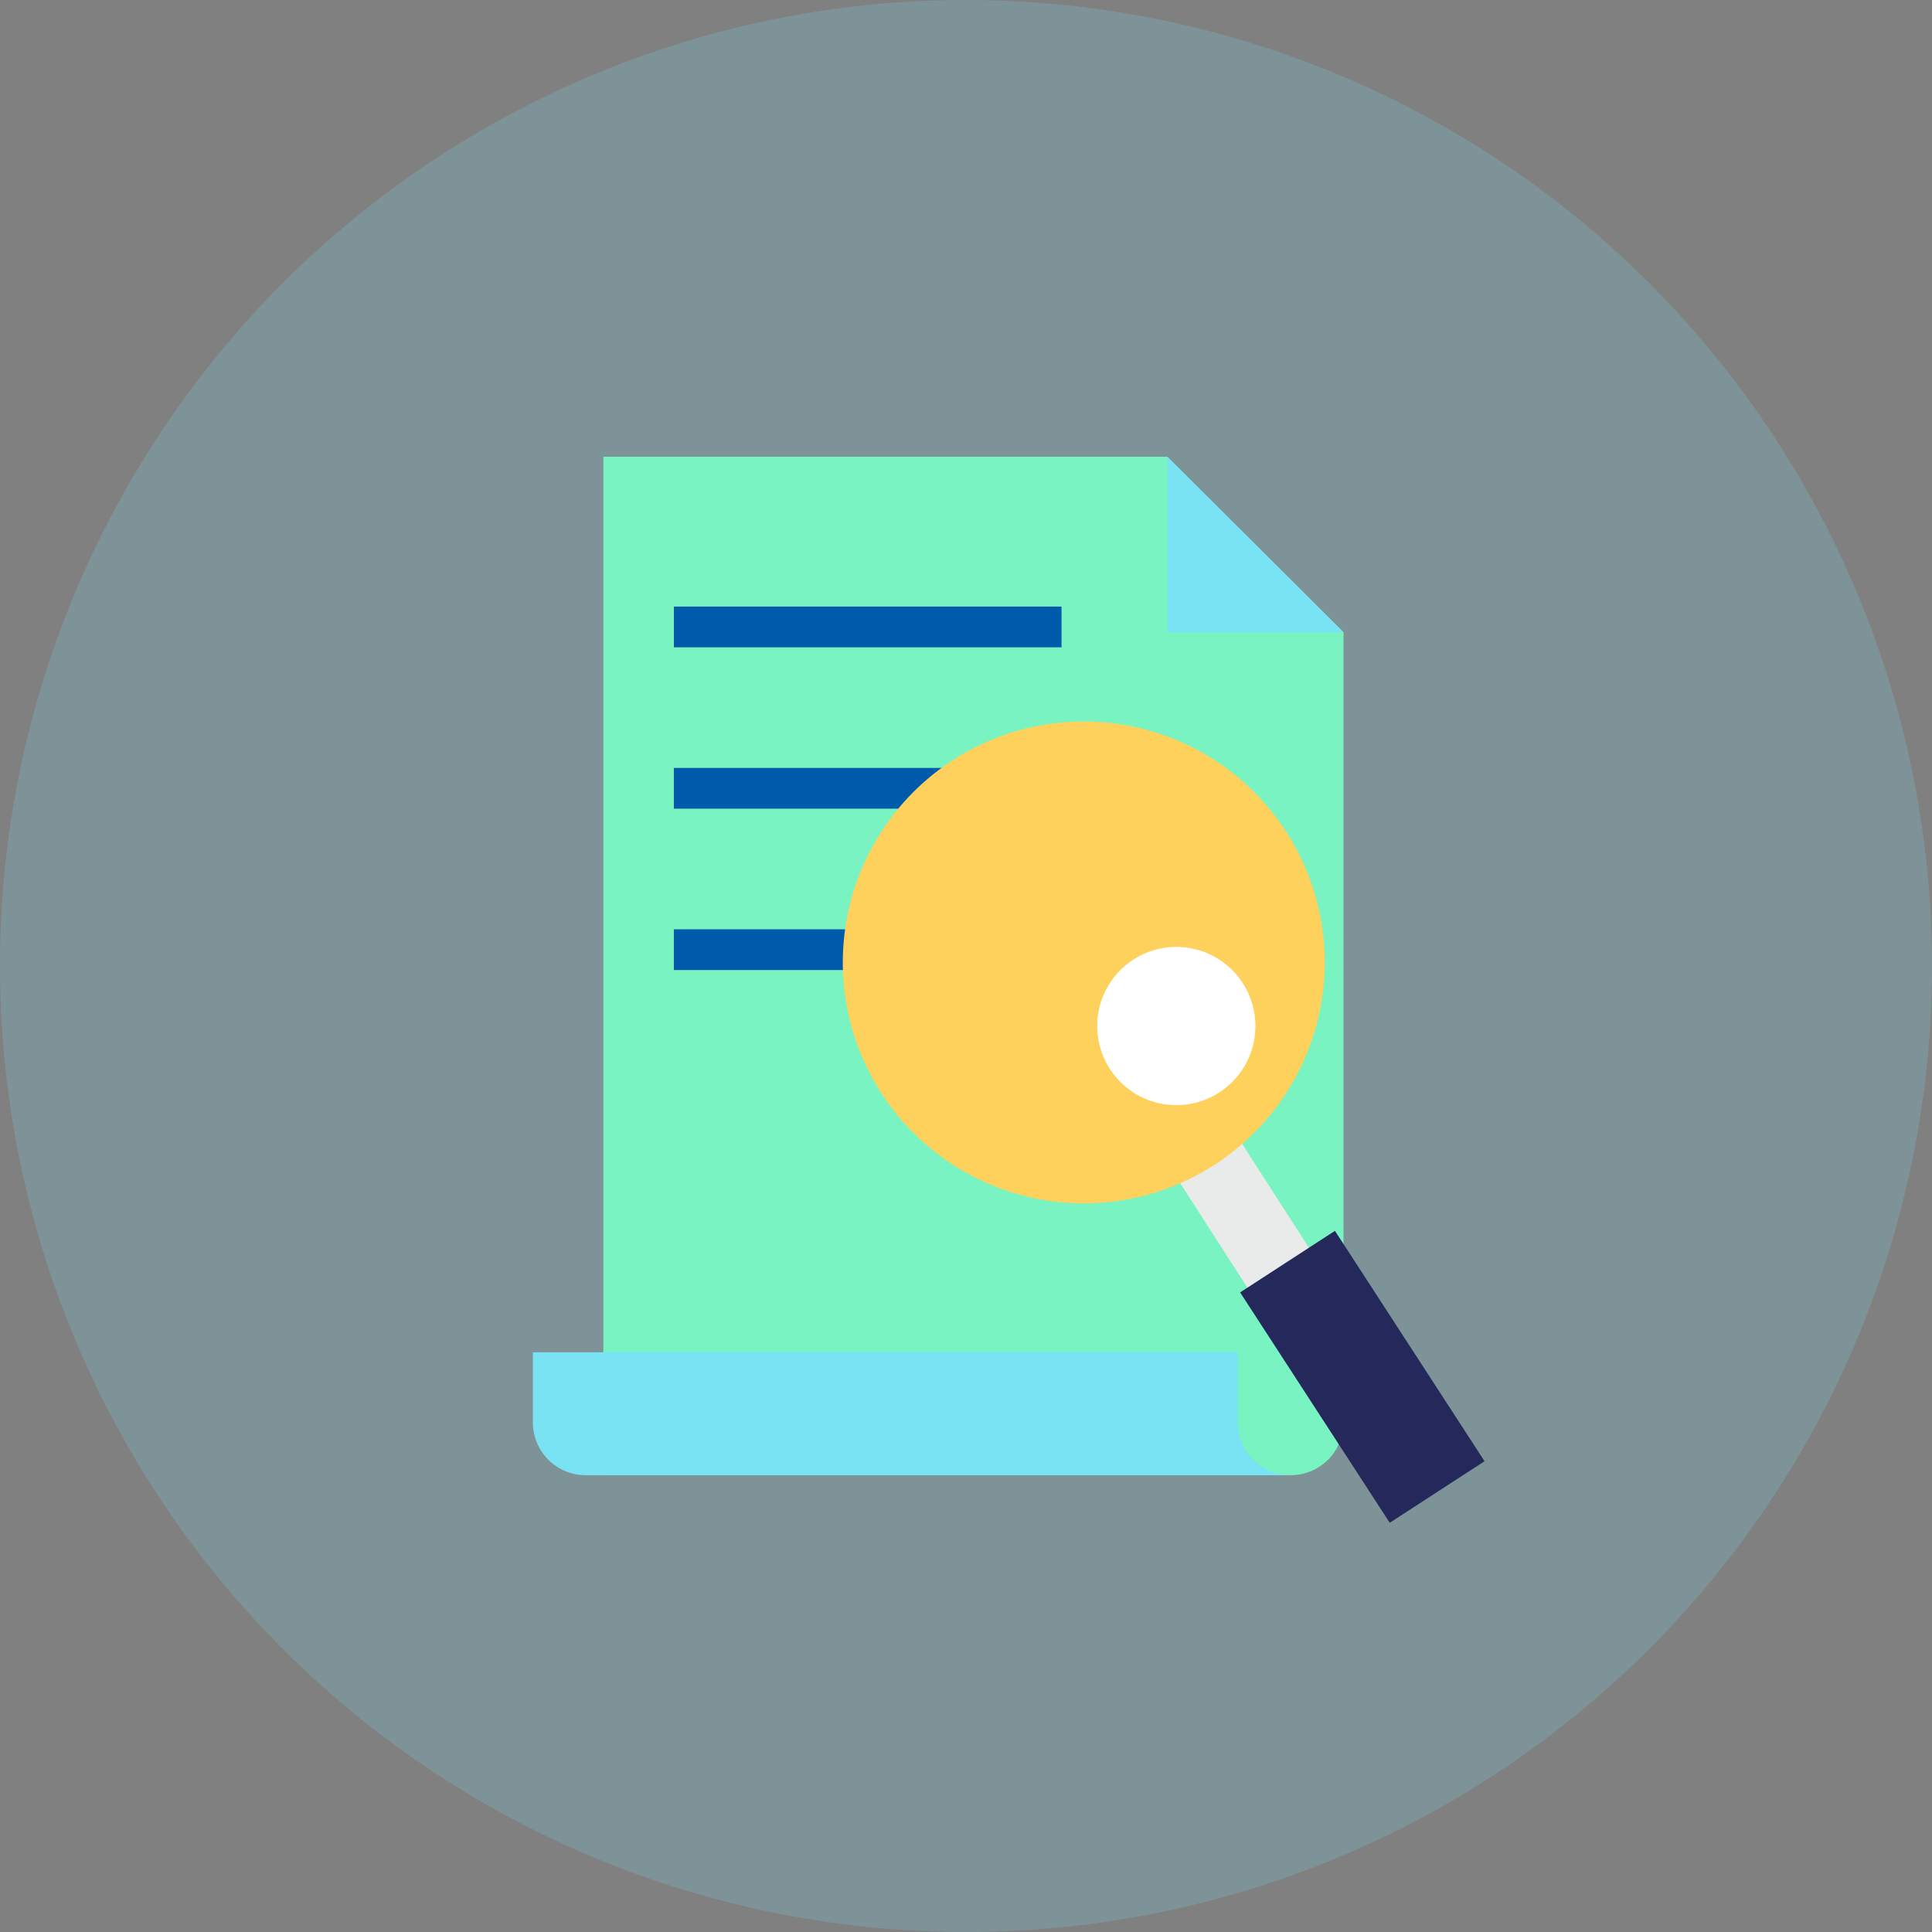 <svg xmlns="http://www.w3.org/2000/svg" width="100" height="100" viewBox="0 0 100 100">
    <rect x="0" y="0" width="100" height="100" fill="#808080" stroke="none"/>
    <defs>
        <style>
            .cls-3{fill:#79e2f3}.cls-4{fill:#005aac}
        </style>
    </defs>
    <g id="Group_29962" transform="translate(-640 -420)">
        <path id="Path_25909" fill="#79e2f3" d="M50 0A50 50 0 1 1 0 50 50 50 0 0 1 50 0z" opacity="0.201" transform="translate(640 420)"/>
        <g id="Group_29961" transform="translate(667.578 443.639)">
            <g id="W_Illustrations_Proprietorship">
                <g id="copyright">
                    <path id="Path_23047" fill="#79f3c1" d="M65.187 0l9.122 9.089v40.9a2.732 2.732 0 0 1-2.737 2.727H36V0z" transform="translate(-32.347)"/>
                    <g id="Group_23311">
                        <path id="Path_23048" d="M292 0v9.089h9.122z" class="cls-3" transform="translate(-259.157)"/>
                        <path id="Path_23049" d="M43.221 414.362a2.732 2.732 0 0 1-2.737-2.727V408H4v3.636a2.732 2.732 0 0 0 2.737 2.727h36.484z" class="cls-3" transform="translate(-3.996 -361.645)"/>
                    </g>
                    <path id="Path_23055" d="M68 104h20.065v2.109H68z" class="cls-4" transform="translate(-60.698 -96.243)"/>
                    <path id="Path_23092" d="M68 104h15.5v2.109H68z" class="cls-4" transform="translate(-60.699 -87.891)"/>
                    <path id="Path_23093" d="M68 104h10.425v2.109H68z" class="cls-4" transform="translate(-60.699 -79.539)"/>
                </g>
            </g>
            <g id="Group_29960" transform="translate(16.044 13.703)">
                <circle id="Ellipse_2257" cx="10.4" cy="10.4" r="10.4" fill="#fff" transform="translate(2.227 2.23)"/>
                <path id="Rectangle_21634" fill="#ebebeb" d="M0 0H3.797V11.049H0z" opacity="0.978" transform="rotate(-32.75 48.078 -17.38)"/>
                <path id="Rectangle_21635" fill="#24285b" d="M0 0H5.851V14.218H0z" transform="rotate(-33 60.168 -19.94)"/>
                <path id="Path_25910" fill="#fdd15b" d="M291.624 53.415a12.471 12.471 0 1 0 17.251 3.669 12.471 12.471 0 0 0-17.251-3.669zM303.2 71.261a4.094 4.094 0 1 1 .012 0z" transform="translate(-285.942 -51.402)"/>
            </g>
        </g>
    </g>
</svg>
